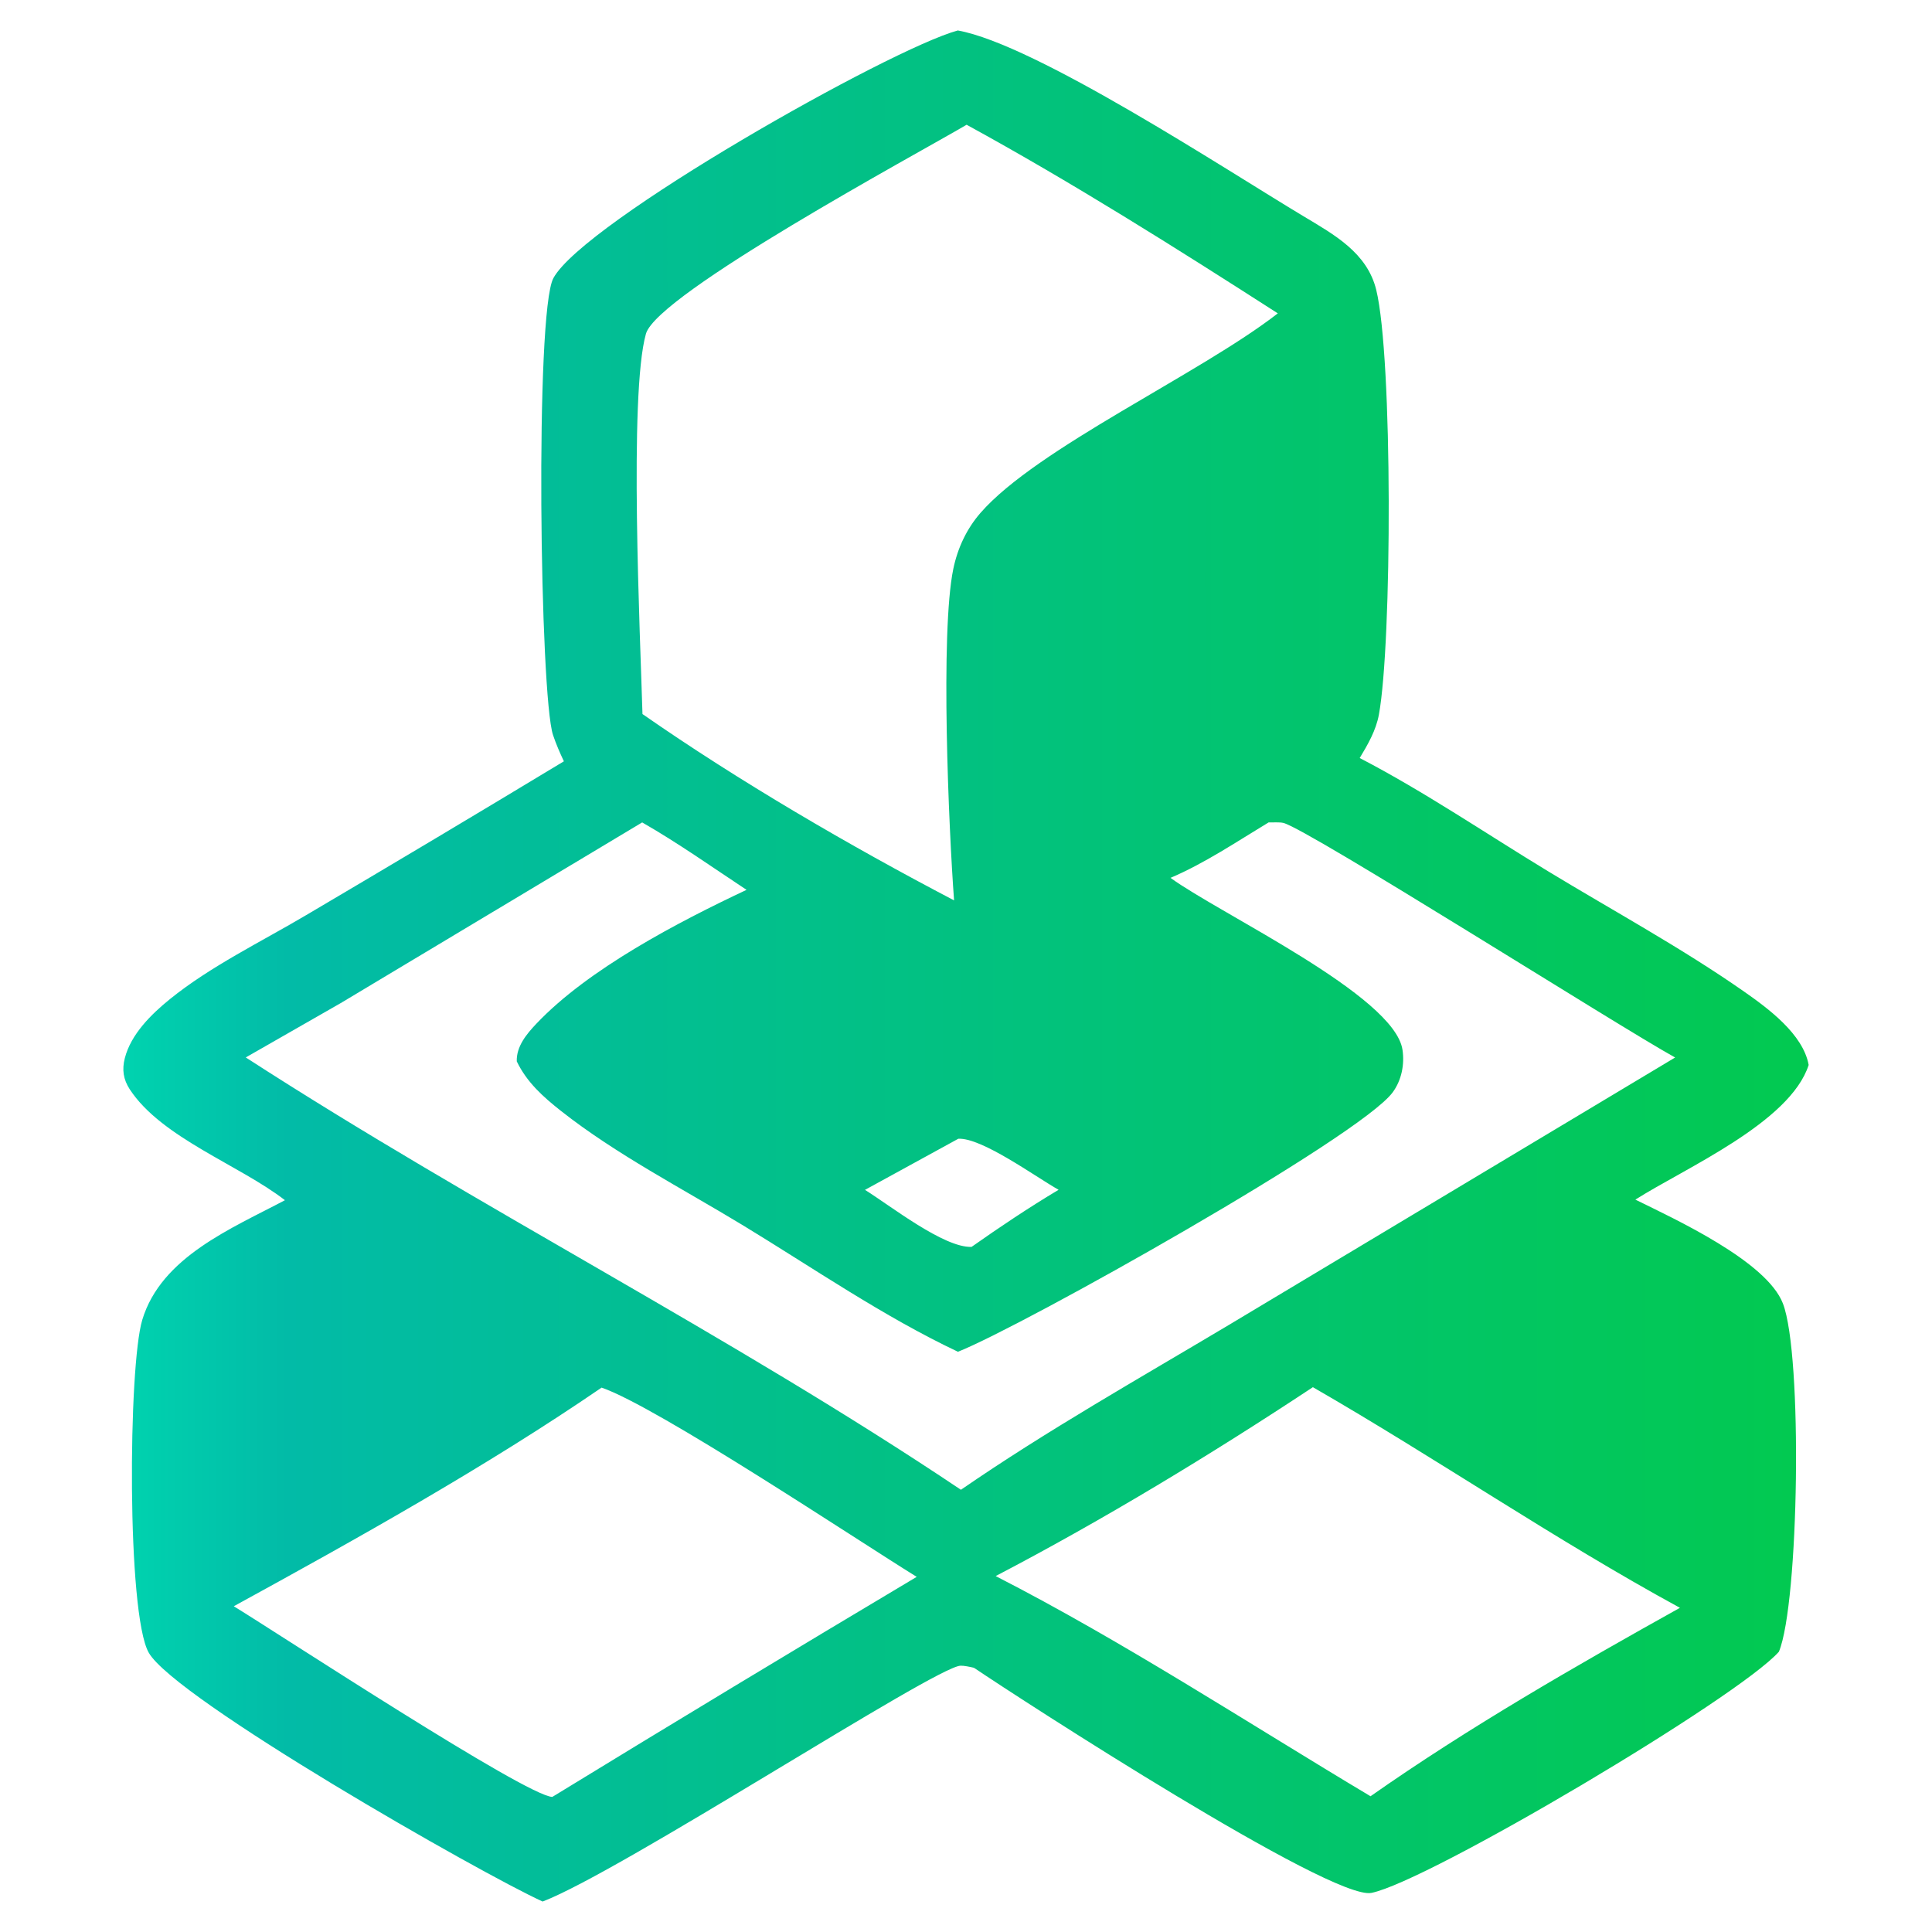<?xml version="1.0" encoding="UTF-8" standalone="no"?>
<svg
   width="177"
   height="177"
   version="1.1"
   id="svg13"
   sodipodi:docname="icon.svg"
   inkscape:version="1.4 (e7c3feb100, 2024-10-09)"
   xmlns:inkscape="http://www.inkscape.org/namespaces/inkscape"
   xmlns:sodipodi="http://sodipodi.sourceforge.net/DTD/sodipodi-0.dtd"
   xmlns:xlink="http://www.w3.org/1999/xlink"
   xmlns="http://www.w3.org/2000/svg"
   xmlns:svg="http://www.w3.org/2000/svg">
  <defs
     id="defs13">
    <linearGradient
       id="linearGradient1"
       inkscape:collect="always">
      <stop
         style="stop-color:#00d3af;stop-opacity:1;"
         offset="0"
         id="stop1" />
      <stop
         style="stop-color:#02bba7;stop-opacity:1;"
         offset="0.097"
         id="stop3" />
      <stop
         style="stop-color:#02c950;stop-opacity:1;"
         offset="1"
         id="stop2" />
    </linearGradient>
    <linearGradient
       inkscape:collect="always"
       xlink:href="#linearGradient1"
       id="linearGradient2"
       x1="11.301"
       y1="88.5"
       x2="165.699"
       y2="88.5"
       gradientUnits="userSpaceOnUse" />
  </defs>
  <sodipodi:namedview
     id="namedview13"
     pagecolor="#ffffff"
     bordercolor="#999999"
     borderopacity="1"
     inkscape:showpageshadow="2"
     inkscape:pageopacity="0"
     inkscape:pagecheckerboard="0"
     inkscape:deskcolor="#d1d1d1"
     inkscape:zoom="1.8833705"
     inkscape:cx="41.415112"
     inkscape:cy="73.803853"
     inkscape:window-width="1281"
     inkscape:window-height="1011"
     inkscape:window-x="20"
     inkscape:window-y="20"
     inkscape:window-maximized="0"
     inkscape:current-layer="svg13" />
  <path
     fill="#0278b0"
     d="m 87.749,2.791 c 7.113,1.271 24.54,12.746 31.678,17.025 2.817,1.688 5.824,3.341 6.657,6.743 1.518,6.202 1.449,32.358 0.243,38.912 -0.265,1.442 -1.009,2.733 -1.758,3.975 5.914,3.072 11.554,6.914 17.254,10.373 5.97,3.623 12.234,7.024 17.958,11.023 2.212,1.545 5.411,3.902 5.919,6.724 -1.7,5.279 -11.313,9.439 -15.876,12.337 3.593,1.771 12.031,5.641 13.52,9.524 1.819,4.74 1.469,27.441 -0.369,31.894 -3.687,4.177 -32.08,21.028 -37.329,22.096 -3.642,0.74 -32.14,-17.732 -36.365,-20.59 -0.033,-0.013 -0.063,-0.035 -0.098,-0.043 -0.294,-0.071 -0.894,-0.196 -1.189,-0.181 -2.383,0.125 -31.123,18.875 -38.28,21.605 -5.607,-2.539 -33.714,-18.584 -36.092,-22.806 -2.018,-3.584 -1.87,-26.215 -0.591,-30.473 1.732,-5.768 8.192,-8.385 13.074,-10.972 -4.162,-3.225 -11.324,-5.727 -14.219,-10.161 -0.591,-0.906 -0.721,-1.805 -0.451,-2.855 0.565,-2.197 2.425,-4.026 4.134,-5.409 3.715,-3.004 8.355,-5.251 12.475,-7.69 7.898,-4.656 15.77,-9.354 23.616,-14.095 C 51.292,68.97 50.947,68.17 50.67,67.354 49.457,63.793 49.003,28.607 50.698,25.482 53.486,20.344 81.545,4.478 87.749,2.791 Z M 107.235,80.425 c 4.543,3.306 20.498,10.78 21.253,15.743 0.204,1.345 -0.083,2.799 -0.896,3.905 -2.993,4.072 -33.881,21.41 -39.828,23.769 -6.835,-3.232 -13.255,-7.668 -19.713,-11.593 -5.486,-3.334 -11.607,-6.49 -16.646,-10.463 -1.646,-1.298 -3.14,-2.631 -4.061,-4.55 -0.042,-1.373 0.897,-2.5 1.796,-3.449 4.759,-5.025 13.016,-9.327 19.256,-12.264 -3.155,-2.084 -6.281,-4.299 -9.563,-6.177 l -27.615,16.551 -8.701,4.98 c 21.389,13.837 44.388,25.436 65.519,39.608 7.888,-5.435 16.329,-10.197 24.552,-15.104 l 40.879,-24.498 c -5.23,-2.885 -33.627,-20.922 -35.881,-21.488 -0.361,-0.091 -0.975,-0.036 -1.36,-0.051 -2.921,1.764 -5.851,3.743 -8.993,5.083 z M 58.86,65.417 c 8.866,6.171 18.981,12.064 28.548,17.072 C 86.917,75.935 86.132,57.922 87.338,52.115 87.73,50.224 88.553,48.454 89.824,46.993 94.985,41.063 109.905,34.272 117.067,28.709 107.8,22.755 98.22,16.715 88.557,11.429 84.094,14.057 60.214,26.919 59.177,30.582 c -1.574,5.558 -0.516,27.8 -0.316,34.835 z m 28.936,38.909 -8.551,4.684 c 2.313,1.438 7.225,5.316 9.765,5.224 2.613,-1.841 5.229,-3.589 7.973,-5.232 -2.104,-1.181 -7.028,-4.788 -9.187,-4.675 z m 32.484,22.761 c -9.292,6.143 -19.182,12.146 -29.061,17.304 11.729,6.013 23.018,13.406 34.341,20.172 8.952,-6.281 18.789,-11.936 28.347,-17.263 -11.464,-6.246 -22.308,-13.693 -33.627,-20.213 z m -65.164,0.039 c -10.567,7.239 -22.446,13.869 -33.698,20.03 4.137,2.535 26.768,17.38 29.182,17.468 11.089,-6.786 22.217,-13.505 33.385,-20.161 -5.566,-3.439 -23.762,-15.576 -28.869,-17.337 z"
     id="path1"
     style="stroke-width:1.864;fill:url(#linearGradient2);fill-rule:nonzero" />
</svg>
